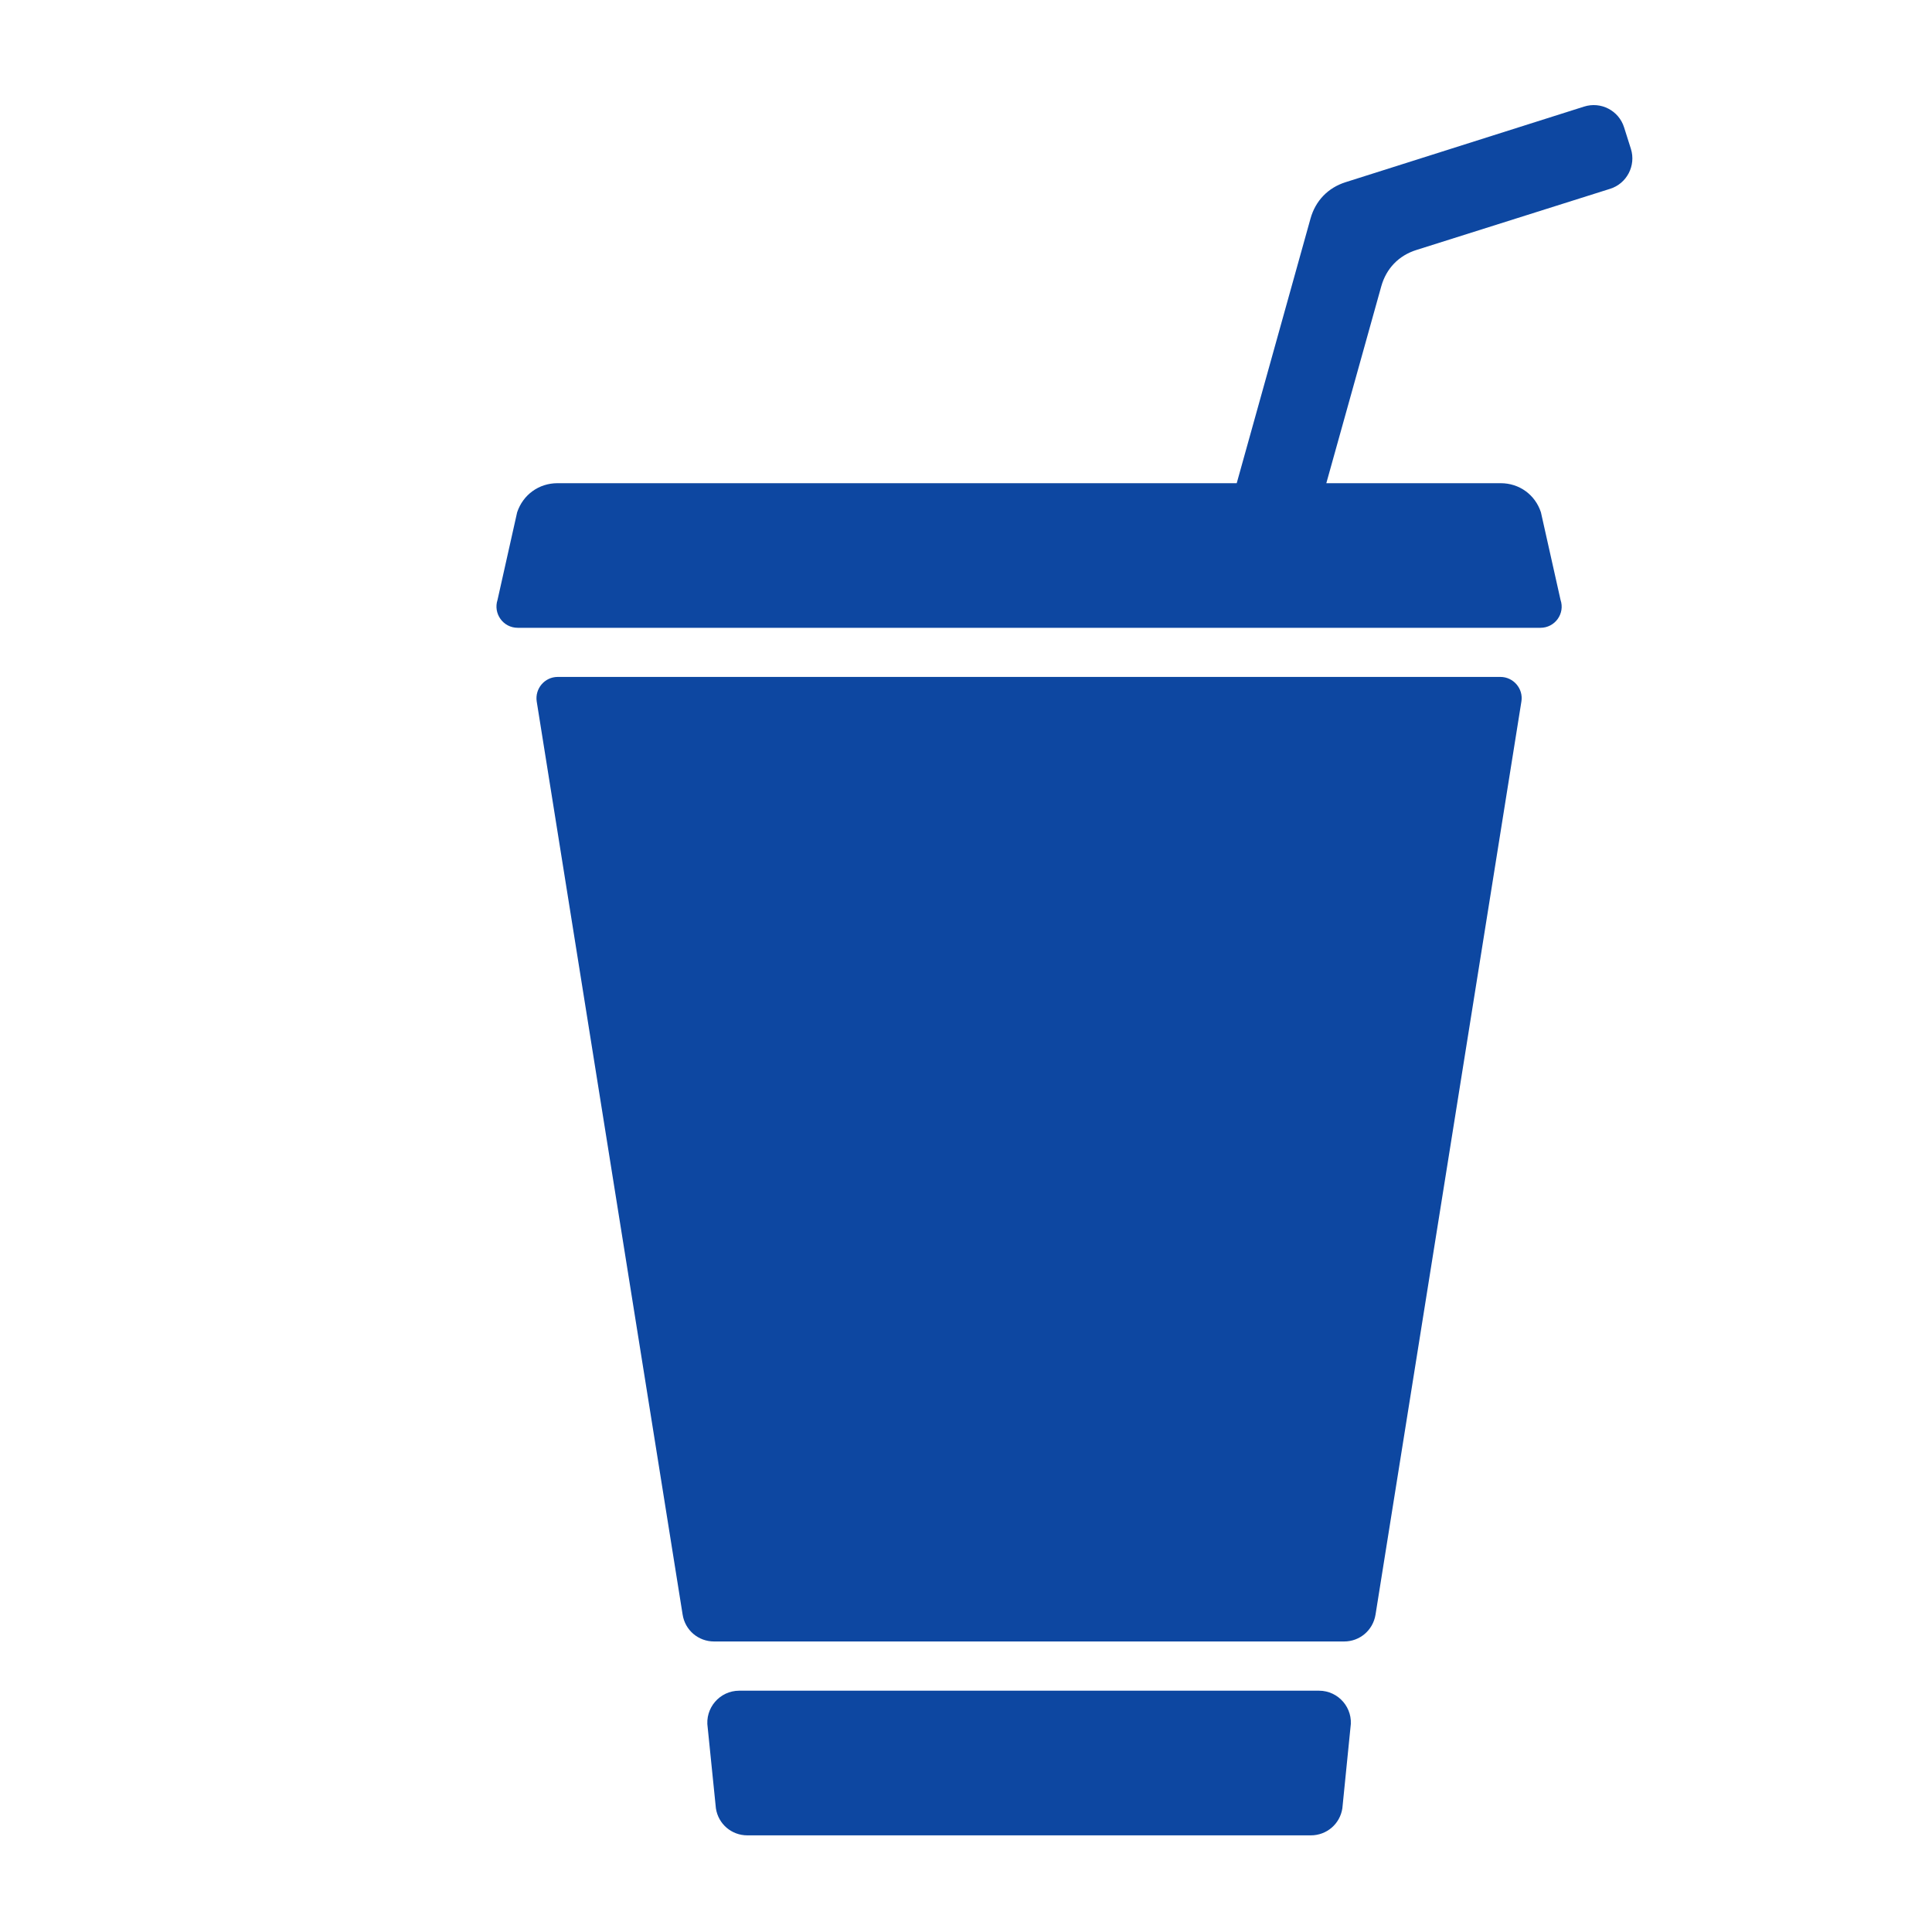 <?xml version="1.0" encoding="iso-8859-1"?>
<!-- Generator: Adobe Illustrator 16.0.2, SVG Export Plug-In . SVG Version: 6.00 Build 0)  -->
<!DOCTYPE svg PUBLIC "-//W3C//DTD SVG 1.1//EN" "http://www.w3.org/Graphics/SVG/1.1/DTD/svg11.dtd">
<svg version="1.1" id="co_x5F_food_x5F_3" xmlns="http://www.w3.org/2000/svg" xmlns:xlink="http://www.w3.org/1999/xlink" x="0px"
	 y="0px" width="40px" height="40px" viewBox="0 0 40 40" style="enable-background:new 0 0 40 40;" xml:space="preserve">
<path fill="#0D47A1" style="fill-rule:evenodd;clip-rule:evenodd;" d="M28.598,5.927l-1.138,4.077h3.61c0.385,0,0.712,0.236,0.833,0.602
	l0.406,1.813c0.097,0.284-0.114,0.579-0.416,0.579H10.72c-0.304,0-0.512-0.295-0.419-0.579l0.406-1.813
	c0.123-0.365,0.45-0.602,0.836-0.602h14.062l1.528-5.48c0.103-0.368,0.362-0.637,0.726-0.752l4.937-1.565
	c0.35-0.111,0.72,0.083,0.829,0.43l0.141,0.445c0.109,0.347-0.085,0.719-0.43,0.827l-4.009,1.266
	C28.96,5.289,28.701,5.559,28.598,5.927L28.598,5.927z M31.499,14.523l-3.02,18.905c-0.052,0.323-0.324,0.557-0.651,0.557H14.785
	c-0.328,0-0.602-0.234-0.652-0.557l-3.021-18.905c-0.04-0.266,0.165-0.508,0.435-0.508h19.519
	C31.334,14.016,31.542,14.258,31.499,14.523L31.499,14.523z M27.96,35.767l-0.168,1.673c-0.05,0.323-0.324,0.559-0.652,0.559H15.473
	c-0.327,0-0.602-0.235-0.651-0.559l-0.17-1.673c-0.062-0.4,0.247-0.763,0.653-0.763h12.004
	C27.713,35.004,28.024,35.366,27.96,35.767z"/>
</svg>
